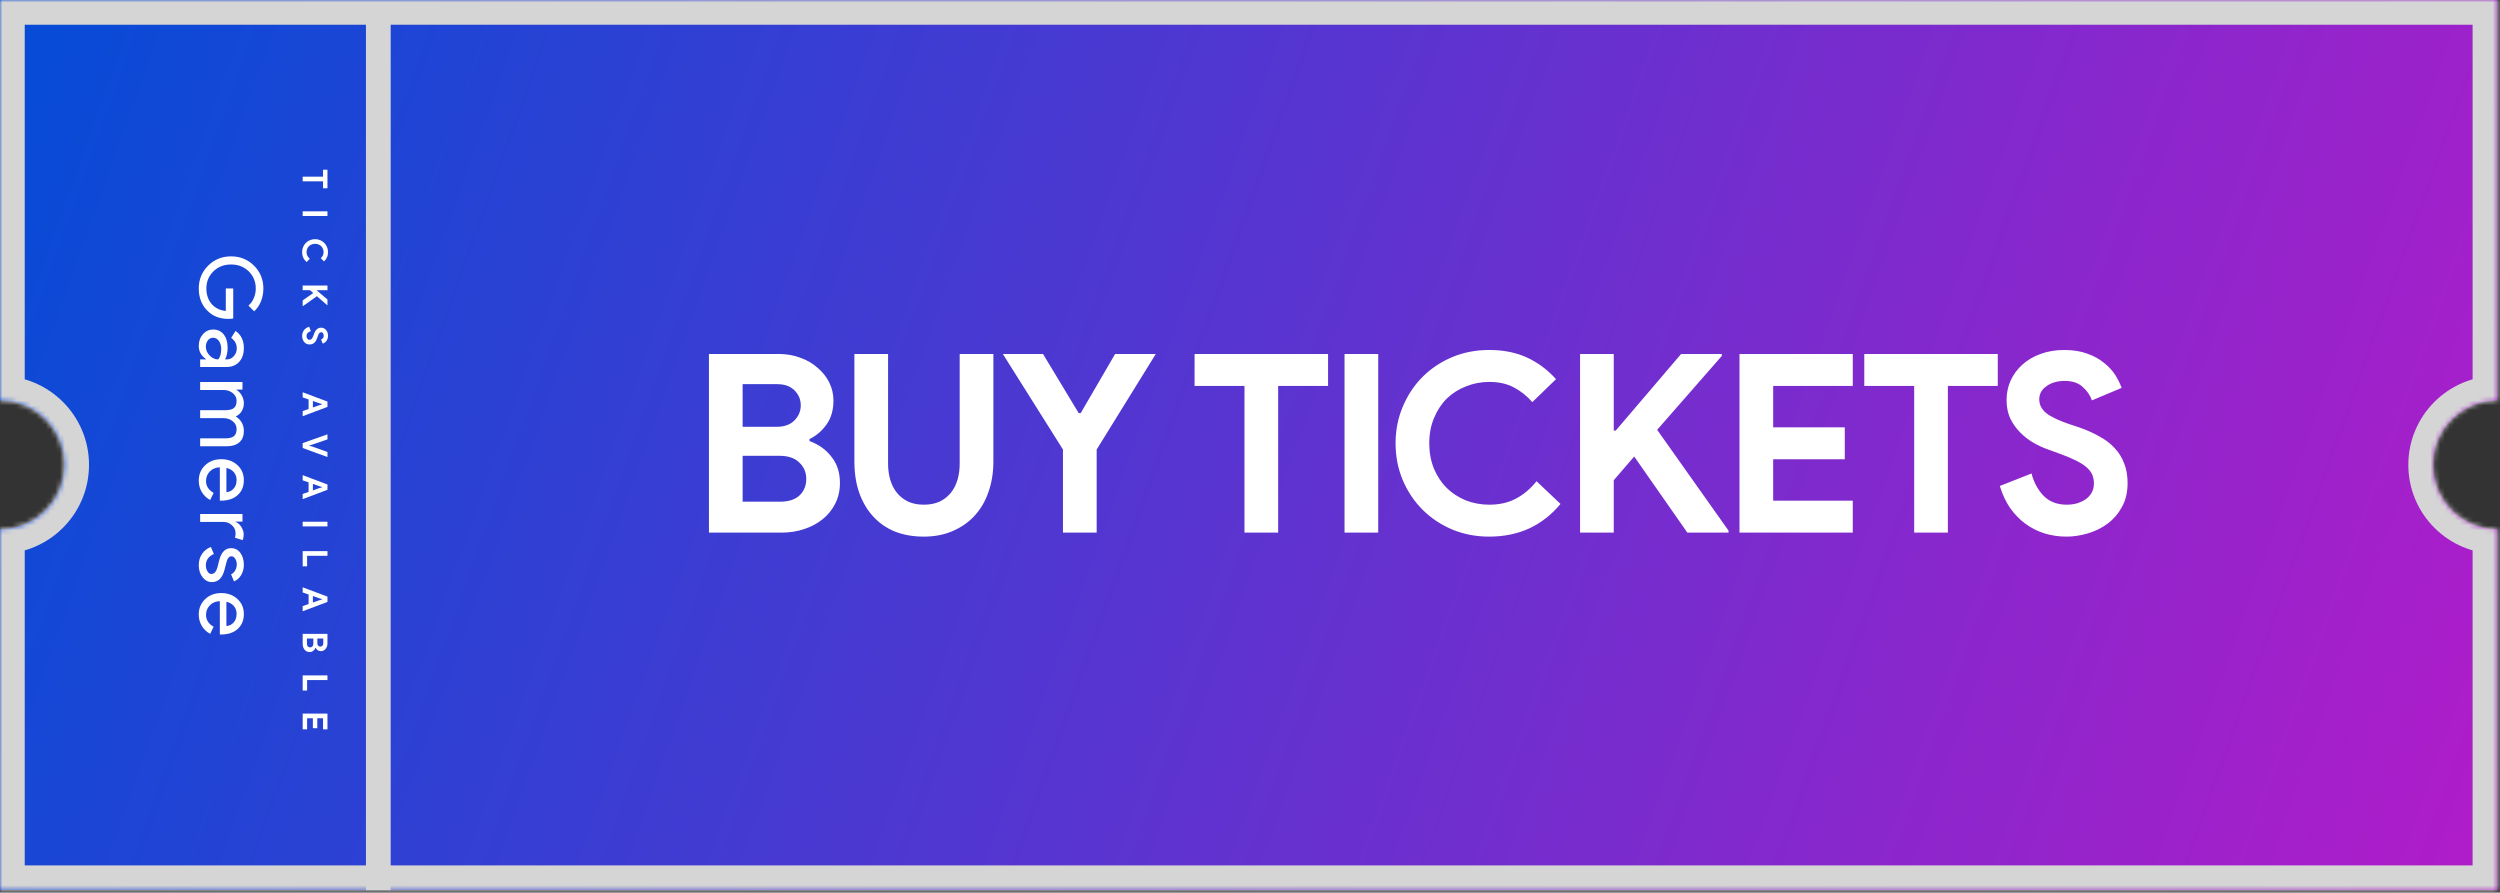 <svg width="521" height="186" viewBox="0 0 521 186" fill="none" xmlns="http://www.w3.org/2000/svg">
<rect x="0" y="0" width="521" height="186" fill="#333333" stroke="none"/>
<path fill-rule="evenodd" clip-rule="evenodd" d="M0 0H520.443V83.478C513.045 83.479 507.048 89.477 507.048 96.876C507.048 104.274 513.045 110.272 520.443 110.273V185.505H0V110.273H0.001C7.401 110.273 13.399 104.275 13.399 96.876C13.399 89.476 7.401 83.478 0.001 83.478H0V0Z" fill="url(#paint0_linear_3451:1161)"/>
<path d="M63.078 36.815L67.32 36.815L67.32 35.372L68.243 35.372L68.243 39.231L67.32 39.231L67.32 37.788L63.078 37.788L63.078 36.815ZM68.243 44.036L68.243 45.01L63.078 45.01L63.078 44.036L68.243 44.036ZM63.908 54.608C63.6 54.353 63.364 54.053 63.201 53.706C63.042 53.36 62.963 52.973 62.963 52.545C62.963 52.16 63.032 51.802 63.172 51.47C63.311 51.143 63.501 50.859 63.742 50.619C63.982 50.378 64.266 50.188 64.593 50.049C64.925 49.91 65.281 49.84 65.661 49.84C66.041 49.84 66.394 49.91 66.721 50.049C67.053 50.188 67.339 50.378 67.58 50.619C67.82 50.859 68.01 51.143 68.15 51.47C68.289 51.802 68.359 52.16 68.359 52.545C68.359 52.959 68.287 53.322 68.142 53.634C67.998 53.952 67.789 54.233 67.515 54.478L66.851 53.793C67.029 53.639 67.171 53.461 67.277 53.259C67.382 53.062 67.435 52.826 67.435 52.552C67.435 52.312 67.392 52.086 67.306 51.874C67.224 51.663 67.106 51.477 66.952 51.319C66.798 51.165 66.611 51.042 66.389 50.951C66.173 50.859 65.93 50.814 65.661 50.814C65.391 50.814 65.146 50.859 64.925 50.951C64.709 51.042 64.523 51.165 64.369 51.319C64.216 51.477 64.095 51.663 64.009 51.874C63.927 52.086 63.886 52.312 63.886 52.552C63.886 52.841 63.944 53.096 64.059 53.317C64.18 53.543 64.348 53.743 64.564 53.916L63.908 54.608ZM68.243 59.502L68.243 60.476L66.029 60.476L66.029 60.534L68.243 62.424L68.243 63.6L68.186 63.6L66.05 61.731L63.136 63.794L63.078 63.794L63.078 62.604L65.278 61.068L64.593 60.476L63.078 60.476L63.078 59.502L68.243 59.502ZM62.963 70.02C62.963 69.799 62.994 69.587 63.056 69.385C63.119 69.183 63.213 68.998 63.338 68.829C63.463 68.661 63.614 68.514 63.792 68.389C63.975 68.264 64.187 68.166 64.427 68.094L64.788 69.01C64.528 69.077 64.312 69.195 64.139 69.363C63.97 69.532 63.886 69.753 63.886 70.027C63.886 70.128 63.898 70.224 63.922 70.316C63.951 70.412 63.989 70.496 64.038 70.568C64.091 70.645 64.155 70.705 64.232 70.749C64.309 70.792 64.398 70.813 64.499 70.813C64.596 70.813 64.682 70.797 64.759 70.763C64.836 70.729 64.908 70.671 64.975 70.59C65.043 70.513 65.108 70.409 65.17 70.28C65.233 70.154 65.298 69.998 65.365 69.811L65.48 69.493C65.528 69.354 65.593 69.212 65.675 69.068C65.757 68.928 65.856 68.801 65.971 68.685C66.086 68.57 66.221 68.474 66.375 68.397C66.534 68.325 66.712 68.288 66.909 68.288C67.111 68.288 67.298 68.327 67.472 68.404C67.649 68.486 67.803 68.599 67.933 68.743C68.068 68.892 68.171 69.068 68.243 69.27C68.32 69.476 68.359 69.705 68.359 69.955C68.359 70.215 68.323 70.438 68.251 70.626C68.183 70.818 68.094 70.979 67.984 71.109C67.878 71.244 67.76 71.352 67.63 71.434C67.5 71.516 67.378 71.576 67.262 71.614L66.902 70.756C67.046 70.708 67.176 70.619 67.291 70.489C67.407 70.364 67.464 70.191 67.464 69.969C67.464 69.758 67.414 69.582 67.313 69.443C67.217 69.303 67.089 69.234 66.93 69.234C66.776 69.234 66.644 69.301 66.534 69.436C66.428 69.57 66.325 69.784 66.224 70.078L66.115 70.402C66.043 70.609 65.959 70.797 65.863 70.965C65.771 71.138 65.661 71.285 65.531 71.405C65.401 71.53 65.252 71.624 65.084 71.686C64.92 71.754 64.73 71.787 64.514 71.787C64.244 71.787 64.011 71.732 63.814 71.621C63.622 71.516 63.463 71.379 63.338 71.21C63.213 71.042 63.119 70.852 63.056 70.64C62.994 70.429 62.963 70.222 62.963 70.02ZM68.243 83.688L68.243 84.799L63.078 86.74L63.078 85.665L64.312 85.239L64.312 83.248L63.078 82.822L63.078 81.747L68.243 83.688ZM65.206 84.922L66.498 84.46L67.125 84.272L67.125 84.215L66.498 84.027L65.206 83.565L65.206 84.922ZM68.243 90.516L68.243 91.569L65.134 92.637L64.47 92.825L64.47 92.882L65.134 93.084L68.243 94.195L68.243 95.249L63.078 93.366L63.078 92.341L68.243 90.516ZM68.243 100.965L68.243 102.076L63.078 104.016L63.078 102.941L64.312 102.516L64.312 100.525L63.078 100.099L63.078 99.024L68.243 100.965ZM65.206 102.198L66.498 101.737L67.125 101.549L67.125 101.491L66.498 101.304L65.206 100.842L65.206 102.198ZM68.243 108.733L68.243 109.707L63.078 109.707L63.078 108.733L68.243 108.733ZM68.243 114.86L68.243 115.834L64.001 115.834L64.001 118.02L63.078 118.02L63.078 114.86L68.243 114.86ZM68.243 124.333L68.243 125.444L63.078 127.385L63.078 126.31L64.312 125.884L64.312 123.893L63.078 123.468L63.078 122.393L68.243 124.333ZM65.206 125.567L66.498 125.105L67.125 124.918L67.125 124.86L66.498 124.672L65.206 124.211L65.206 125.567ZM68.243 132.102L68.243 134.122C68.243 134.343 68.207 134.55 68.135 134.742C68.068 134.934 67.972 135.1 67.847 135.24C67.726 135.384 67.585 135.497 67.421 135.579C67.257 135.661 67.082 135.701 66.894 135.701C66.62 135.701 66.389 135.634 66.202 135.499C66.019 135.37 65.88 135.206 65.783 135.009L65.726 135.009C65.629 135.273 65.478 135.485 65.271 135.644C65.069 135.807 64.817 135.889 64.514 135.889C64.293 135.889 64.093 135.843 63.915 135.752C63.742 135.665 63.593 135.545 63.468 135.391C63.343 135.237 63.246 135.057 63.179 134.85C63.112 134.648 63.078 134.429 63.078 134.194L63.078 132.102L68.243 132.102ZM66.137 134.049C66.137 134.275 66.197 134.449 66.317 134.569C66.442 134.694 66.589 134.756 66.757 134.756C66.926 134.756 67.07 134.696 67.19 134.576C67.31 134.456 67.371 134.29 67.371 134.078L67.371 133.075L66.137 133.075L66.137 134.049ZM63.973 134.158C63.973 134.403 64.033 134.59 64.153 134.72C64.278 134.85 64.437 134.915 64.629 134.915C64.822 134.915 64.98 134.848 65.105 134.713C65.235 134.583 65.3 134.388 65.3 134.129L65.3 133.075L63.973 133.075L63.973 134.158ZM68.243 140.751L68.243 141.724L64.001 141.724L64.001 143.91L63.078 143.91L63.078 140.751L68.243 140.751ZM67.32 149.69L66.123 149.69L66.123 151.761L65.199 151.761L65.199 149.69L64.001 149.69L64.001 151.991L63.078 151.991L63.078 148.716L68.243 148.716L68.243 151.991L67.32 151.991L67.32 149.69Z" fill="white"/>
<path d="M47.633 66.458C45.833 66.458 44.399 65.924 43.331 64.856C42.059 63.656 41.423 62.078 41.423 60.122C41.423 58.25 42.071 56.666 43.367 55.37C44.663 54.074 46.259 53.426 48.155 53.426C50.051 53.426 51.647 54.074 52.943 55.37C54.239 56.666 54.887 58.25 54.887 60.122C54.887 61.07 54.719 61.964 54.383 62.804C54.047 63.644 53.573 64.334 52.961 64.874L51.773 63.686C52.253 63.29 52.625 62.774 52.889 62.138C53.165 61.514 53.303 60.842 53.303 60.122C53.303 58.718 52.817 57.53 51.845 56.558C50.861 55.598 49.631 55.118 48.155 55.118C46.679 55.118 45.449 55.598 44.465 56.558C43.493 57.53 43.007 58.718 43.007 60.122C43.007 61.406 43.367 62.474 44.087 63.326C44.807 64.178 45.797 64.67 47.057 64.802L47.057 60.122L48.605 60.122L48.605 66.368C48.269 66.428 47.945 66.458 47.633 66.458ZM44.411 70.384C43.979 70.384 43.619 70.564 43.331 70.924C43.043 71.296 42.899 71.728 42.899 72.22C42.899 72.916 43.157 73.534 43.673 74.074C44.189 74.626 44.795 74.902 45.491 74.902C45.899 74.386 46.103 73.666 46.103 72.742C46.103 72.07 45.941 71.506 45.617 71.05C45.293 70.606 44.891 70.384 44.411 70.384ZM50.819 72.526C50.819 73.75 50.489 74.716 49.829 75.424C49.181 76.132 48.287 76.486 47.147 76.486L41.711 76.486L41.711 74.902L42.935 74.902L42.935 74.83C41.927 74.146 41.423 73.234 41.423 72.094C41.423 71.122 41.711 70.306 42.287 69.646C42.863 68.998 43.583 68.674 44.447 68.674C45.359 68.674 46.085 69.016 46.625 69.7C47.165 70.396 47.435 71.32 47.435 72.472C47.435 73.456 47.255 74.266 46.895 74.902L47.273 74.902C47.849 74.902 48.335 74.674 48.731 74.218C49.139 73.762 49.343 73.228 49.343 72.616C49.343 71.692 48.953 70.96 48.173 70.42L49.091 68.962C50.243 69.766 50.819 70.954 50.819 72.526ZM41.711 81.27L41.711 79.614L50.531 79.614L50.531 81.198L49.307 81.198L49.307 81.27C49.739 81.522 50.099 81.906 50.387 82.422C50.675 82.95 50.819 83.472 50.819 83.988C50.819 84.636 50.669 85.206 50.369 85.698C50.069 86.19 49.655 86.55 49.127 86.778C50.255 87.51 50.819 88.524 50.819 89.82C50.819 90.84 50.507 91.626 49.883 92.178C49.259 92.73 48.371 93.006 47.219 93.006L41.711 93.006L41.711 91.35L46.967 91.35C47.795 91.35 48.389 91.2 48.749 90.9C49.121 90.6 49.307 90.096 49.307 89.388C49.307 88.752 49.037 88.218 48.497 87.786C47.957 87.354 47.321 87.138 46.589 87.138L41.711 87.138L41.711 85.482L46.967 85.482C47.795 85.482 48.389 85.332 48.749 85.032C49.121 84.732 49.307 84.228 49.307 83.52C49.307 82.884 49.037 82.35 48.497 81.918C47.957 81.486 47.321 81.27 46.589 81.27L41.711 81.27ZM41.423 100.162C41.423 98.866 41.867 97.798 42.755 96.958C43.643 96.118 44.765 95.698 46.121 95.698C47.465 95.698 48.581 96.106 49.469 96.922C50.369 97.738 50.819 98.782 50.819 100.054C50.819 101.362 50.393 102.4 49.541 103.168C48.701 103.948 47.519 104.338 45.995 104.338L45.815 104.32L45.815 97.39C44.951 97.414 44.255 97.702 43.727 98.254C43.199 98.806 42.935 99.466 42.935 100.234C42.935 101.29 43.463 102.118 44.519 102.718L43.799 104.194C43.055 103.798 42.473 103.246 42.053 102.538C41.633 101.842 41.423 101.05 41.423 100.162ZM47.183 97.516L47.183 102.574C47.795 102.526 48.299 102.274 48.695 101.818C49.103 101.374 49.307 100.774 49.307 100.018C49.307 99.394 49.115 98.854 48.731 98.398C48.347 97.954 47.831 97.66 47.183 97.516ZM41.711 108.769L41.711 107.113L50.531 107.113L50.531 108.697L49.091 108.697L49.091 108.769C49.559 108.937 49.955 109.279 50.279 109.795C50.615 110.323 50.783 110.839 50.783 111.343C50.783 111.823 50.711 112.231 50.567 112.567L48.965 112.063C49.049 111.859 49.091 111.535 49.091 111.091C49.091 110.467 48.839 109.921 48.335 109.453C47.831 108.997 47.243 108.769 46.571 108.769L41.711 108.769ZM44.159 121.31C43.391 121.31 42.743 120.974 42.215 120.302C41.687 119.63 41.423 118.784 41.423 117.764C41.423 116.876 41.651 116.096 42.107 115.424C42.575 114.752 43.187 114.272 43.943 113.984L44.573 115.46C44.045 115.676 43.631 115.988 43.331 116.396C43.043 116.816 42.899 117.272 42.899 117.764C42.899 118.292 43.013 118.73 43.241 119.078C43.469 119.438 43.739 119.618 44.051 119.618C44.615 119.618 45.029 119.186 45.293 118.322L45.671 116.81C46.103 115.094 46.931 114.236 48.155 114.236C48.959 114.236 49.601 114.56 50.081 115.208C50.573 115.868 50.819 116.708 50.819 117.728C50.819 118.508 50.633 119.21 50.261 119.834C49.889 120.47 49.391 120.914 48.767 121.166L48.155 119.69C48.527 119.522 48.815 119.246 49.019 118.862C49.235 118.49 49.343 118.07 49.343 117.602C49.343 117.17 49.235 116.78 49.019 116.432C48.803 116.096 48.539 115.928 48.227 115.928C47.723 115.928 47.363 116.402 47.147 117.35L46.805 118.682C46.373 120.434 45.491 121.31 44.159 121.31ZM41.423 128.059C41.423 126.763 41.867 125.695 42.755 124.855C43.643 124.015 44.765 123.595 46.121 123.595C47.465 123.595 48.581 124.003 49.469 124.819C50.369 125.635 50.819 126.679 50.819 127.951C50.819 129.259 50.393 130.297 49.541 131.065C48.701 131.845 47.519 132.235 45.995 132.235L45.815 132.217L45.815 125.287C44.951 125.311 44.255 125.599 43.727 126.151C43.199 126.703 42.935 127.363 42.935 128.131C42.935 129.187 43.463 130.015 44.519 130.615L43.799 132.091C43.055 131.695 42.473 131.143 42.053 130.435C41.633 129.739 41.423 128.947 41.423 128.059ZM47.183 125.413L47.183 130.471C47.795 130.423 48.299 130.171 48.695 129.715C49.103 129.271 49.307 128.671 49.307 127.915C49.307 127.291 49.115 126.751 48.731 126.295C48.347 125.851 47.831 125.557 47.183 125.413Z" fill="white"/>
<path d="M147.744 73.768H162.304C163.899 73.768 165.389 74.028 166.776 74.548C168.163 75.033 169.359 75.727 170.364 76.628C171.404 77.495 172.219 78.517 172.808 79.696C173.397 80.875 173.692 82.14 173.692 83.492C173.692 85.468 173.207 87.132 172.236 88.484C171.3 89.801 170.121 90.807 168.7 91.5V91.916C170.607 92.609 172.132 93.701 173.276 95.192C174.455 96.648 175.044 98.468 175.044 100.652C175.044 102.247 174.715 103.685 174.056 104.968C173.432 106.216 172.565 107.291 171.456 108.192C170.347 109.093 169.047 109.787 167.556 110.272C166.1 110.757 164.523 111 162.824 111H147.744V73.768ZM161.784 88.952C163.413 88.952 164.661 88.519 165.528 87.652C166.429 86.751 166.88 85.693 166.88 84.48C166.88 83.267 166.447 82.227 165.58 81.36C164.713 80.493 163.517 80.06 161.992 80.06H154.764V88.952H161.784ZM162.564 104.552C164.332 104.552 165.684 104.119 166.62 103.252C167.556 102.351 168.024 101.207 168.024 99.82C168.024 98.433 167.539 97.289 166.568 96.388C165.632 95.452 164.228 94.984 162.356 94.984H154.764V104.552H162.564ZM192.511 111.832C190.327 111.832 188.334 111.485 186.531 110.792C184.763 110.064 183.255 109.024 182.007 107.672C180.759 106.32 179.788 104.691 179.095 102.784C178.402 100.843 178.055 98.641 178.055 96.18V73.768H185.075V96.596C185.075 97.844 185.231 98.988 185.543 100.028C185.855 101.068 186.323 101.969 186.947 102.732C187.571 103.495 188.351 104.101 189.287 104.552C190.223 104.968 191.298 105.176 192.511 105.176C193.759 105.176 194.851 104.968 195.787 104.552C196.723 104.101 197.503 103.495 198.127 102.732C198.751 101.969 199.219 101.068 199.531 100.028C199.843 98.988 199.999 97.844 199.999 96.596V73.768H207.019V96.18C207.019 98.503 206.672 100.635 205.979 102.576C205.32 104.483 204.35 106.129 203.067 107.516C201.819 108.868 200.294 109.925 198.491 110.688C196.723 111.451 194.73 111.832 192.511 111.832ZM221.524 93.684L208.992 73.768H217.364L224.8 86.092H225.216L232.392 73.768H240.868L228.544 93.684V111H221.524V93.684ZM259.349 111V80.424H248.949V73.768H276.769V80.424H266.369V111H259.349ZM280.202 73.768H287.222V111H280.202V73.768ZM325.209 105.02C323.372 107.239 321.205 108.937 318.709 110.116C316.213 111.26 313.423 111.832 310.337 111.832C307.564 111.832 304.981 111.329 302.589 110.324C300.232 109.319 298.187 107.949 296.453 106.216C294.72 104.483 293.351 102.437 292.345 100.08C291.34 97.688 290.837 95.123 290.837 92.384C290.837 89.645 291.34 87.097 292.345 84.74C293.351 82.348 294.72 80.285 296.453 78.552C298.187 76.819 300.232 75.449 302.589 74.444C304.981 73.439 307.564 72.936 310.337 72.936C313.319 72.936 315.936 73.456 318.189 74.496C320.477 75.536 322.505 77.044 324.273 79.02L319.333 83.804C318.224 82.521 316.941 81.499 315.485 80.736C314.064 79.973 312.365 79.592 310.389 79.592C308.656 79.592 307.027 79.904 305.501 80.528C303.976 81.117 302.641 81.967 301.497 83.076C300.388 84.185 299.504 85.537 298.845 87.132C298.187 88.692 297.857 90.443 297.857 92.384C297.857 94.325 298.187 96.093 298.845 97.688C299.504 99.248 300.388 100.583 301.497 101.692C302.641 102.801 303.976 103.668 305.501 104.292C307.027 104.881 308.656 105.176 310.389 105.176C312.469 105.176 314.307 104.76 315.901 103.928C317.531 103.061 318.969 101.848 320.217 100.288L325.209 105.02ZM329.285 73.768H336.305V89.732H336.721L350.345 73.768H358.821V74.184L345.353 89.576L360.225 110.584V111H351.645L340.569 95.14L336.305 100.08V111H329.285V73.768ZM369.53 80.424V89.056H384.454V95.712H369.53V104.344H386.118V111H362.51V73.768H386.118V80.424H369.53ZM398.917 111V80.424H388.517V73.768H416.337V80.424H405.937V111H398.917ZM430.649 111.832C429.055 111.832 427.529 111.607 426.073 111.156C424.617 110.705 423.283 110.029 422.069 109.128C420.856 108.227 419.799 107.135 418.897 105.852C417.996 104.535 417.285 103.009 416.765 101.276L423.369 98.676C423.855 100.548 424.704 102.108 425.917 103.356C427.131 104.569 428.725 105.176 430.701 105.176C431.429 105.176 432.123 105.089 432.781 104.916C433.475 104.708 434.081 104.431 434.601 104.084C435.156 103.703 435.589 103.235 435.901 102.68C436.213 102.125 436.369 101.484 436.369 100.756C436.369 100.063 436.248 99.439 436.005 98.884C435.763 98.329 435.347 97.809 434.757 97.324C434.203 96.839 433.457 96.371 432.521 95.92C431.62 95.469 430.493 95.001 429.141 94.516L426.853 93.684C425.848 93.337 424.825 92.869 423.785 92.28C422.78 91.691 421.861 90.98 421.029 90.148C420.197 89.316 419.504 88.345 418.949 87.236C418.429 86.092 418.169 84.809 418.169 83.388C418.169 81.932 418.447 80.58 419.001 79.332C419.591 78.049 420.405 76.94 421.445 76.004C422.52 75.033 423.785 74.288 425.241 73.768C426.732 73.213 428.379 72.936 430.181 72.936C432.053 72.936 433.665 73.196 435.017 73.716C436.404 74.201 437.565 74.843 438.501 75.64C439.472 76.403 440.252 77.252 440.841 78.188C441.431 79.124 441.864 80.008 442.141 80.84L435.953 83.44C435.607 82.4 434.965 81.464 434.029 80.632C433.128 79.8 431.88 79.384 430.285 79.384C428.76 79.384 427.495 79.748 426.489 80.476C425.484 81.169 424.981 82.088 424.981 83.232C424.981 84.341 425.467 85.295 426.437 86.092C427.408 86.855 428.951 87.6 431.065 88.328L433.405 89.108C434.896 89.628 436.248 90.235 437.461 90.928C438.709 91.587 439.767 92.384 440.633 93.32C441.535 94.256 442.211 95.331 442.661 96.544C443.147 97.723 443.389 99.092 443.389 100.652C443.389 102.593 442.991 104.275 442.193 105.696C441.431 107.083 440.443 108.227 439.229 109.128C438.016 110.029 436.647 110.705 435.121 111.156C433.596 111.607 432.105 111.832 430.649 111.832Z" fill="white"/>
<line x1="78.841" y1="185.506" x2="78.841" y2="1.032" stroke="#D5D5D5" stroke-width="5.153"/>
<mask id="path-7-inside-1_3451:1161" fill="white">
<path fill-rule="evenodd" clip-rule="evenodd" d="M0 0H520.443V83.478C513.045 83.479 507.048 89.477 507.048 96.876C507.048 104.274 513.045 110.272 520.443 110.273V185.505H0V110.273H0.001C7.401 110.273 13.399 104.275 13.399 96.876C13.399 89.476 7.401 83.478 0.001 83.478H0V0Z"/>
</mask>
<path d="M520.443 0H525.596V-5.153H520.443V0ZM0 0V-5.153H-5.153V0H0ZM520.443 83.478L520.444 88.631L525.596 88.63V83.478H520.443ZM520.443 110.273H525.596V105.121L520.444 105.12L520.443 110.273ZM520.443 185.505V190.658H525.596V185.505H520.443ZM0 185.505H-5.153V190.658H0V185.505ZM0 110.273V105.12H-5.153V110.273H0ZM0 83.478H-5.153V88.631H0V83.478ZM520.443 -5.153H0V5.153H520.443V-5.153ZM525.596 83.478V0H515.291V83.478H525.596ZM512.201 96.876C512.201 92.323 515.891 88.632 520.444 88.631L520.443 78.325C510.199 78.326 501.895 86.631 501.895 96.876H512.201ZM520.444 105.12C515.891 105.12 512.201 101.429 512.201 96.876H501.895C501.895 107.12 510.199 115.425 520.443 115.426L520.444 105.12ZM525.596 185.505V110.273H515.291V185.505H525.596ZM0 190.658H520.443V180.352H0V190.658ZM-5.153 110.273V185.505H5.153V110.273H-5.153ZM0.001 105.12H0V115.426H0.001V105.12ZM8.246 96.876C8.246 101.429 4.555 105.12 0.001 105.12V115.426C10.247 115.426 18.552 107.121 18.552 96.876H8.246ZM0.001 88.631C4.555 88.631 8.246 92.322 8.246 96.876H18.552C18.552 86.63 10.247 78.325 0.001 78.325V88.631ZM0 88.631H0.001V78.325H0V88.631ZM-5.153 0V83.478H5.153V0H-5.153Z" fill="#D5D5D5" mask="url(#path-7-inside-1_3451:1161)"/>
<defs>
<linearGradient id="paint0_linear_3451:1161" x1="0" y1="0" x2="520" y2="186" gradientUnits="userSpaceOnUse">
<stop stop-color="#044CD7"/>
<stop offset="1" stop-color="#B11CC9"/>
</linearGradient>
</defs>
</svg>
